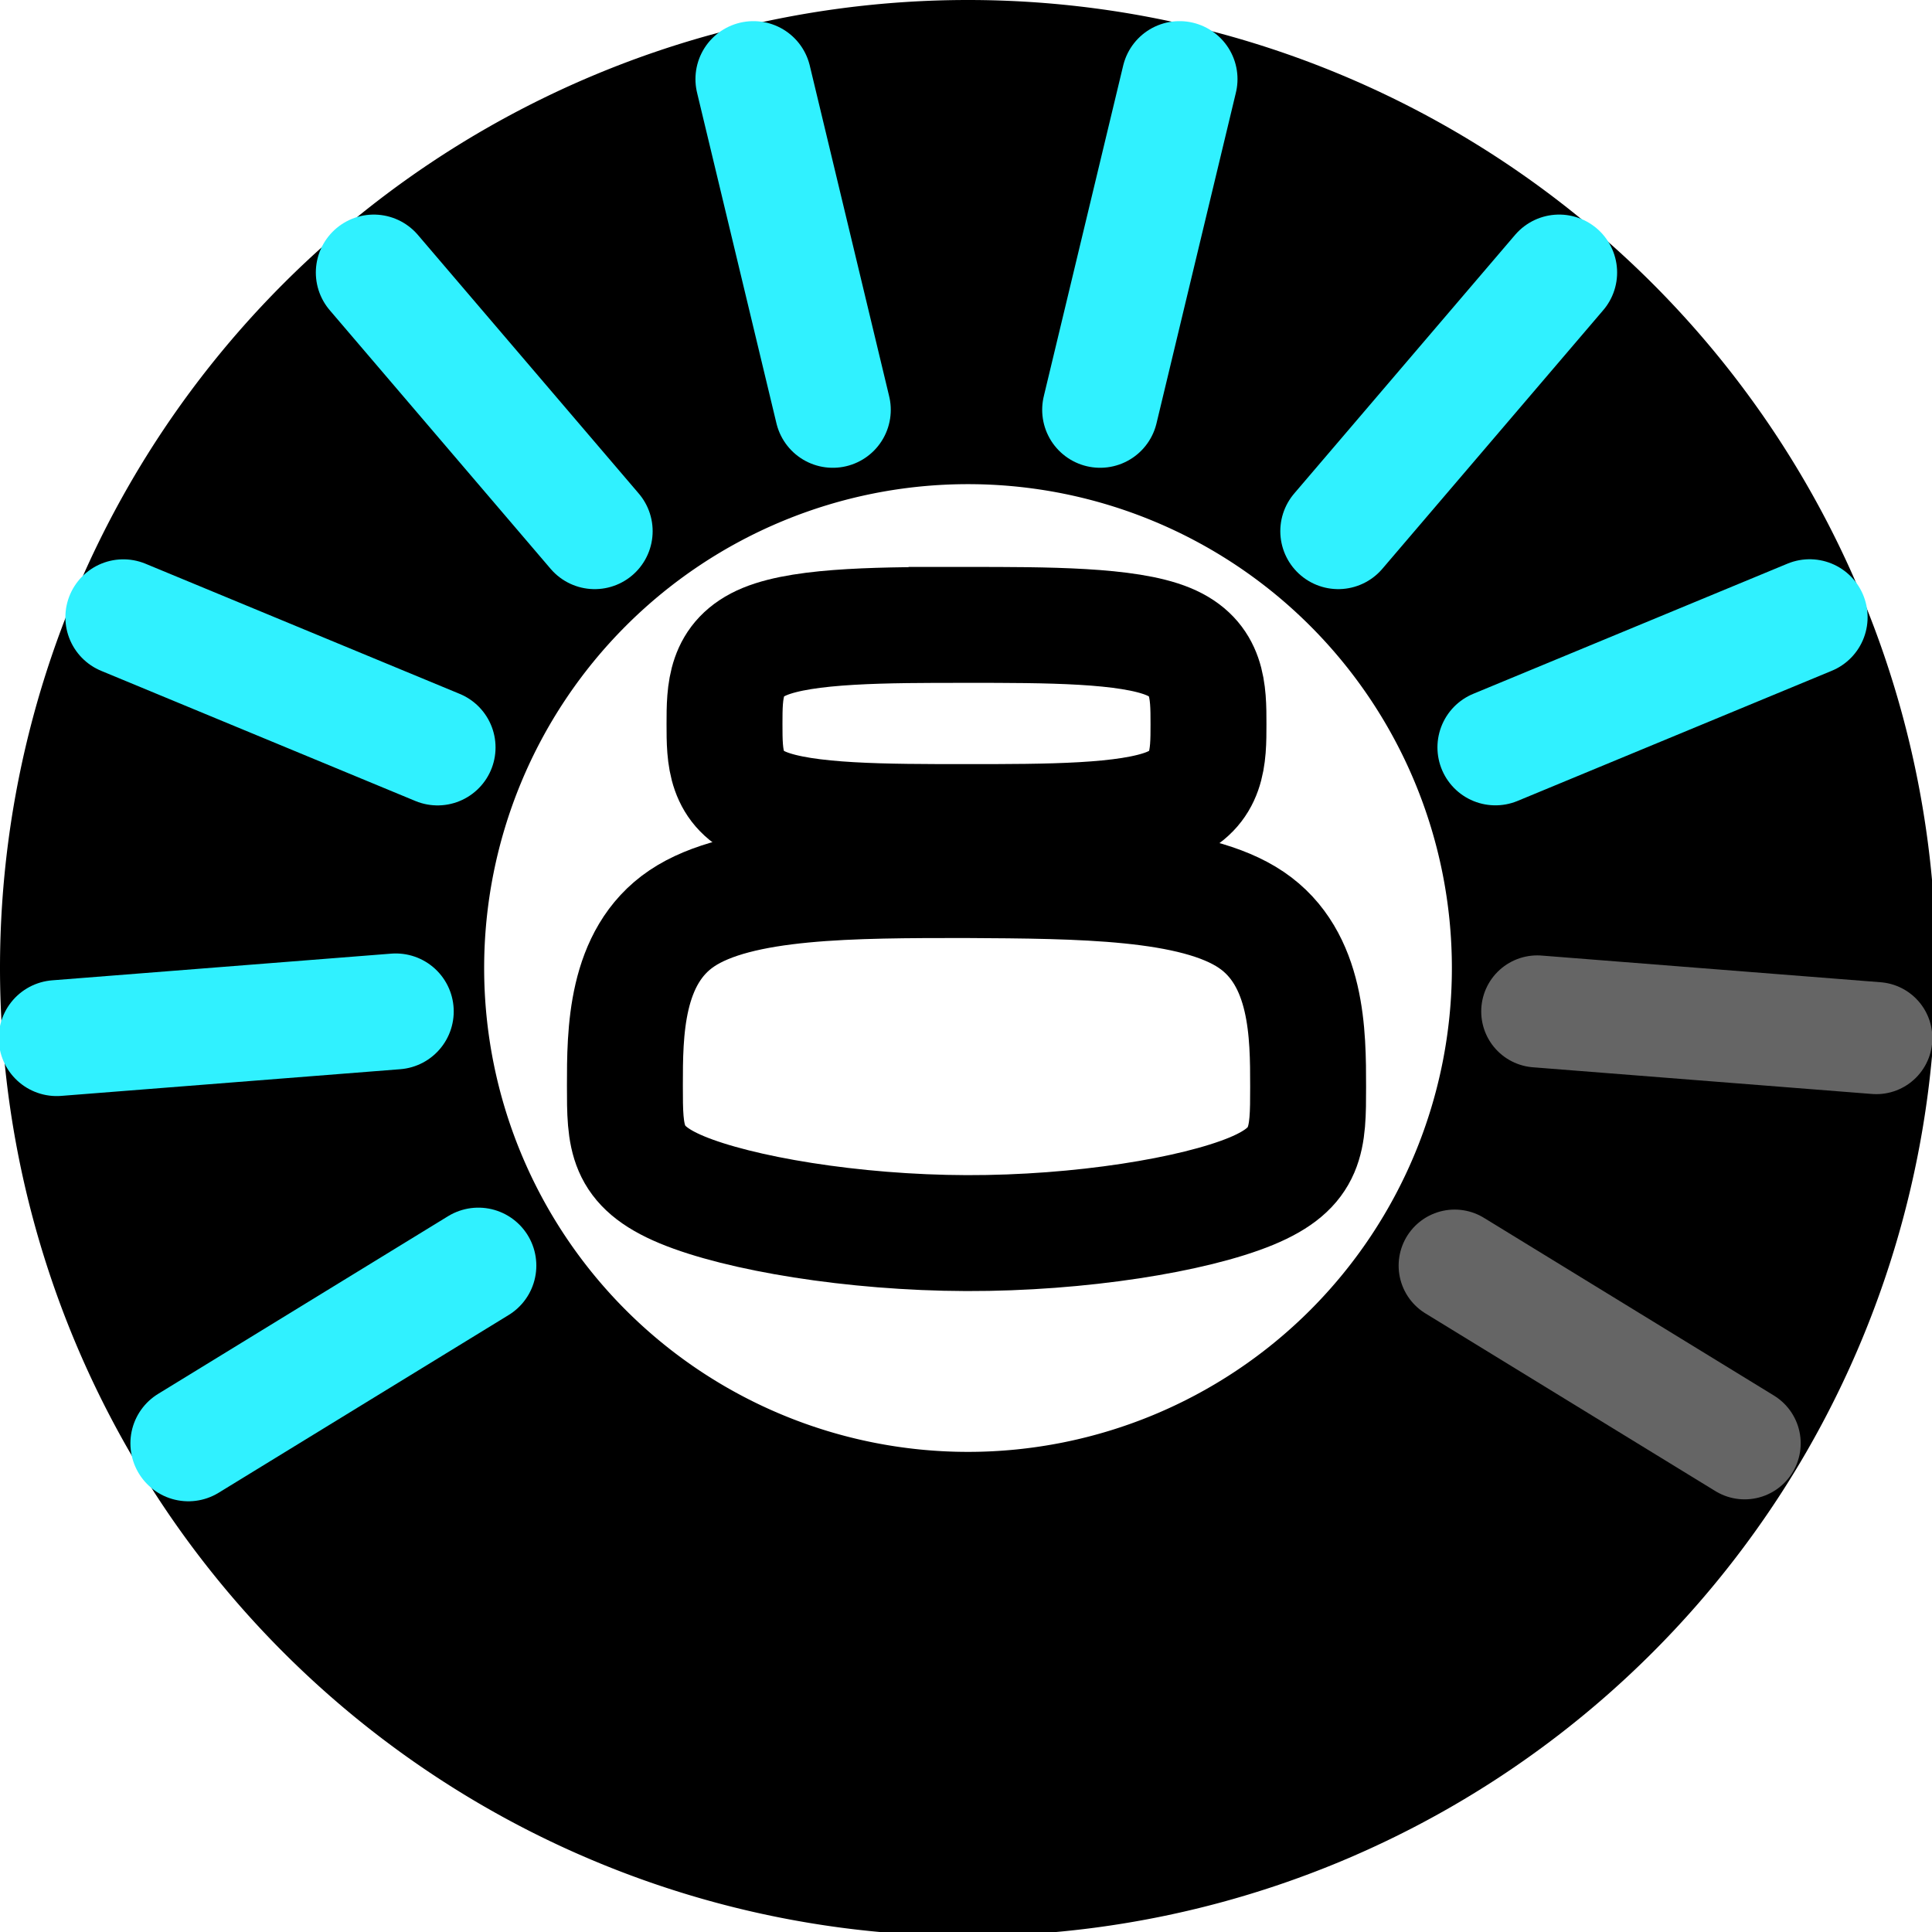 <?xml version="1.0" encoding="UTF-8"?>
<!-- Created with Inkscape (http://www.inkscape.org/) -->
<svg width="1e3" height="1e3" version="1.1" viewBox="0 0 264.58 264.58" xmlns="http://www.w3.org/2000/svg">
 <g stroke-linecap="round" stroke-linejoin="round">
  <path transform="scale(.265)" d="m500.25 0a500.25 500.25 0 0 0-500.25 500.25 500.25 500.25 0 0 0 500.25 500.25 500.25 500.25 0 0 0 500.25-500.25 500.25 500.25 0 0 0-500.25-500.25zm0 250.2a250.05 250.05 0 0 1 250.05 250.05 250.05 250.05 0 0 1-250.05 250.05 250.05 250.05 0 0 1-250.05-250.05 250.05 250.05 0 0 1 250.05-250.05z" color="#000000" stroke-width="100" style="-inkscape-stroke:none"/>
  <g fill="none" stroke="#656565" stroke-width="15.346">
   <path d="m65.511 173.32-39.715 24.338"/>
   <path d="m54.199 138.51-46.436 3.655"/>
   <path d="m59.925 102.36-43.034-17.825"/>
   <path d="m81.44 72.742-30.251-35.419"/>
   <path d="m114.05 56.124-10.874-45.292"/>
   <path d="m150.66 56.123 10.874-45.292"/>
   <path d="m183.27 72.741 30.251-35.419"/>
   <path d="m204.79 102.35 43.034-17.825"/>
   <path d="m210.52 138.51 46.436 3.655"/>
   <path d="m199.21 173.32 39.715 24.338"/>
  </g>
 </g>
 <g display="none" fill="none" stroke-linecap="round">
  <g>
   <g stroke-width="15.875">
    <path d="m65.511 173.32-39.715 24.338" stroke="#30f1ff"/>
    <path d="m132.36 85.576v93.564" stroke="#000"/>
    <path d="m65.511 173.32-39.715 24.338" stroke="#30f1ff"/>
    <path d="m54.199 138.51-46.436 3.655" stroke="#30f1ff"/>
   </g>
   <path d="m92.08 112.83c4.101-8.328 8.202-16.655 15.256-20.819s17.06-4.164 27.331-4.164c10.271 0 20.806 0 27.859 4.69s10.625 14.07-1.696 25.92c-12.322 11.851-40.535 26.172-54.643 35.589-14.107 9.417-14.107 13.93-14.107 16.187 0 2.257 0 2.257 7.054 2.257 7.054-1.2e-4 21.161-3.5e-4 32.054-4.7e-4 10.893-1.2e-4 18.572-1.2e-4 25.626 0 7.054 1.2e-4 13.482 3.5e-4 16.696-2.735s3.214-8.206 3.214-13.677" stroke="#000" stroke-width="14.361"/>
  </g>
  <g stroke="#30f1ff" stroke-width="15.875">
   <path d="m65.511 173.32-39.715 24.338"/>
   <path d="m54.199 138.51-46.436 3.655"/>
   <path d="m59.925 102.36-43.034-17.825"/>
  </g>
  <path d="m91.767 104.49c0-4.24 0-8.481 3.851-11.633s11.552-5.216 18.318-6.248c6.765-1.032 12.594-1.032 19.704-1.032 7.11 0 15.499 0 22.535 0.761 7.036 0.761 12.718 2.284 16.32 6.231 3.602 3.947 5.124 10.319 1.862 17.355-3.262 7.036-11.308 14.735-19.105 18.585-7.797 3.85-15.345 3.85-15.329 3.85 0.016 0 7.595 0 15.392 4.523s15.812 13.567 18.621 20.166 0.411 10.75-2.863 14.025c-3.274 3.275-7.426 5.671-14.024 6.87-6.598 1.198-15.644 1.198-25.31 1.198-9.667 0-19.954 0-26.78-0.971-6.826-0.971-10.19-2.913-11.872-6.546-1.682-3.633-1.682-8.957-1.682-14.281" stroke="#000" stroke-linejoin="bevel" stroke-width="15.875"/>
  <g stroke="#30f1ff" stroke-width="15.875">
   <path d="m65.511 173.32-39.715 24.338"/>
   <path d="m54.199 138.51-46.436 3.655"/>
   <path d="m59.925 102.36-43.034-17.825"/>
   <path d="m81.44 72.742-30.251-35.419"/>
  </g>
  <path d="m94.994 94.994v28.795c0 6.656 0 8.899 1.154 10.02 1.154 1.121 3.461 1.121 11.896 1.121h33.551c10.555 0 17.103 0 20.377-1.651s3.274-4.955 3.274-15.791v-19.907 76.738" stroke="#000" stroke-width="15.875"/>
  <g stroke="#30f1ff" stroke-width="15.875">
   <path d="m65.511 173.32-39.715 24.338"/>
   <path d="m54.199 138.51-46.436 3.655"/>
   <path d="m59.925 102.36-43.034-17.825"/>
   <path d="m81.44 72.742-30.251-35.419"/>
   <path d="m114.05 56.124-10.874-45.292"/>
  </g>
  <path d="m172.37 92.343h-61.083c-12.948 0-14.776 0-15.69 5.366-0.914 5.366-0.914 16.098-0.914 22.572s0 8.69 11.969 9.797c11.969 1.108 35.907 1.108 48.823 1.108 12.915 0 14.808 0 15.754 6.442 0.946 6.442 0.946 19.325 0.946 26.93s0 9.934-6.441 11.098c-6.441 1.164-19.324 1.164-31.197 1.164h-29.09c-6.356 0-8.206 0-9.13-1.25-0.925-1.25-0.925-3.75-0.925-7.624s0-9.123 1.312-11.747c1.312-2.624 3.936-2.624 6.56-2.624" stroke="#000" stroke-width="15.486"/>
  <g stroke="#30f1ff" stroke-width="15.875">
   <path d="m65.511 173.32-39.715 24.338"/>
   <path d="m54.199 138.51-46.436 3.655"/>
   <path d="m59.925 102.36-43.034-17.825"/>
   <path d="m81.44 72.742-30.251-35.419"/>
   <path d="m114.05 56.124-10.874-45.292"/>
   <path d="m150.66 56.123 10.874-45.292"/>
  </g>
  <path d="m156.24 82.004c-23.553-1e-6 -47.107-2e-6 -58.883 10.917s-11.777 32.75-11.777 48.344c0 15.594 0 24.948 7.797 29.625 7.797 4.677 23.391 4.677 38.986 4.677 15.594 0 31.188 0 38.985-3.905s7.797-11.716 7.797-19.513 0-15.58-7.797-19.471c-7.797-3.892-23.391-3.892-38.985-3.892-15.594 0-31.188 0-38.985 3.627-7.797 3.627-7.797 10.881-7.797 18.134" stroke="#000" stroke-width="15.875"/>
  <g stroke="#30f1ff" stroke-width="15.875">
   <path d="m65.511 173.32-39.715 24.338"/>
   <path d="m54.199 138.51-46.436 3.655"/>
   <path d="m59.925 102.36-43.034-17.825"/>
   <path d="m81.44 72.742-30.251-35.419"/>
   <path d="m114.05 56.124-10.874-45.292"/>
   <path d="m150.66 56.123 10.874-45.292"/>
   <path d="m183.27 72.741 30.251-35.419"/>
  </g>
  <path d="m99.351 85.576h54.46c10.98 0 11.201 0 3.175 16.52-8.026 16.52-24.298 49.56-40.569 82.6" stroke="#000" stroke-width="15.875"/>
 </g>
 <g fill="none">
  <g stroke="#30f1ff" stroke-linecap="round" stroke-width="15.875">
   <path d="m65.511 173.32-39.715 24.338"/>
   <path d="m54.199 138.51-46.436 3.655"/>
   <path d="m59.925 102.36-43.034-17.825"/>
   <path d="m81.44 72.742-30.251-35.419"/>
   <path d="m114.05 56.124-10.874-45.292"/>
   <path d="m150.66 56.123 10.874-45.292"/>
   <path d="m183.27 72.741 30.251-35.419"/>
   <path d="m204.79 102.35 43.034-17.825"/>
  </g>
  <path d="m132.36 85.576c-11.046 0-22.093 0-27.617 2.274-5.524 2.274-5.524 6.821-5.524 11.322s0 8.954 5.524 11.181c5.524 2.227 16.57 2.227 27.617 2.227s22.092 0 27.615-2.227c5.523-2.227 5.523-6.68 5.523-11.18s0-9.049-5.523-11.323c-5.523-2.274-16.569-2.274-27.615-2.274z" stroke="#000" stroke-width="15.875"/>
  <path d="m132.36 120.52c-15.594 0-31.188 0-38.985 5.248-7.797 5.248-7.797 15.743-7.797 22.911 1e-6 7.169 1e-6 11.011 7.797 14.255 7.797 3.244 23.391 5.89 38.985 5.934 15.594 0.044 31.188-2.514 38.985-5.735s7.797-7.108 7.797-14.277 2.9e-4 -17.619-7.797-22.889c-7.797-5.27-23.391-5.358-38.985-5.446" stroke="#000" stroke-width="15.875"/>
 </g>
 <g display="none" fill="none" stroke="#30f1ff" stroke-linecap="round" stroke-width="15.875">
  <path d="m65.511 173.32-39.715 24.338"/>
  <path d="m54.199 138.51-46.436 3.655"/>
  <path d="m59.925 102.36-43.034-17.825"/>
  <path d="m81.44 72.742-30.251-35.419"/>
  <path d="m114.05 56.124-10.874-45.292"/>
  <path d="m150.66 56.123 10.874-45.292"/>
  <path d="m183.27 72.741 30.251-35.419"/>
  <path d="m204.79 102.35 43.034-17.825"/>
  <path d="m210.52 138.51 46.436 3.655"/>
  <path d="m65.511 173.32-39.715 24.338"/>
  <path d="m54.199 138.51-46.436 3.655"/>
  <path d="m59.925 102.36-43.034-17.825"/>
  <path d="m81.44 72.742-30.251-35.419"/>
  <path d="m114.05 56.124-10.874-45.292"/>
  <path d="m150.66 56.123 10.874-45.292"/>
  <path d="m183.27 72.741 30.251-35.419"/>
  <path d="m204.79 102.35 43.034-17.825"/>
  <path d="m210.52 138.51 46.436 3.655"/>
  <path d="m199.21 173.32 39.715 24.338"/>
 </g>
</svg>
